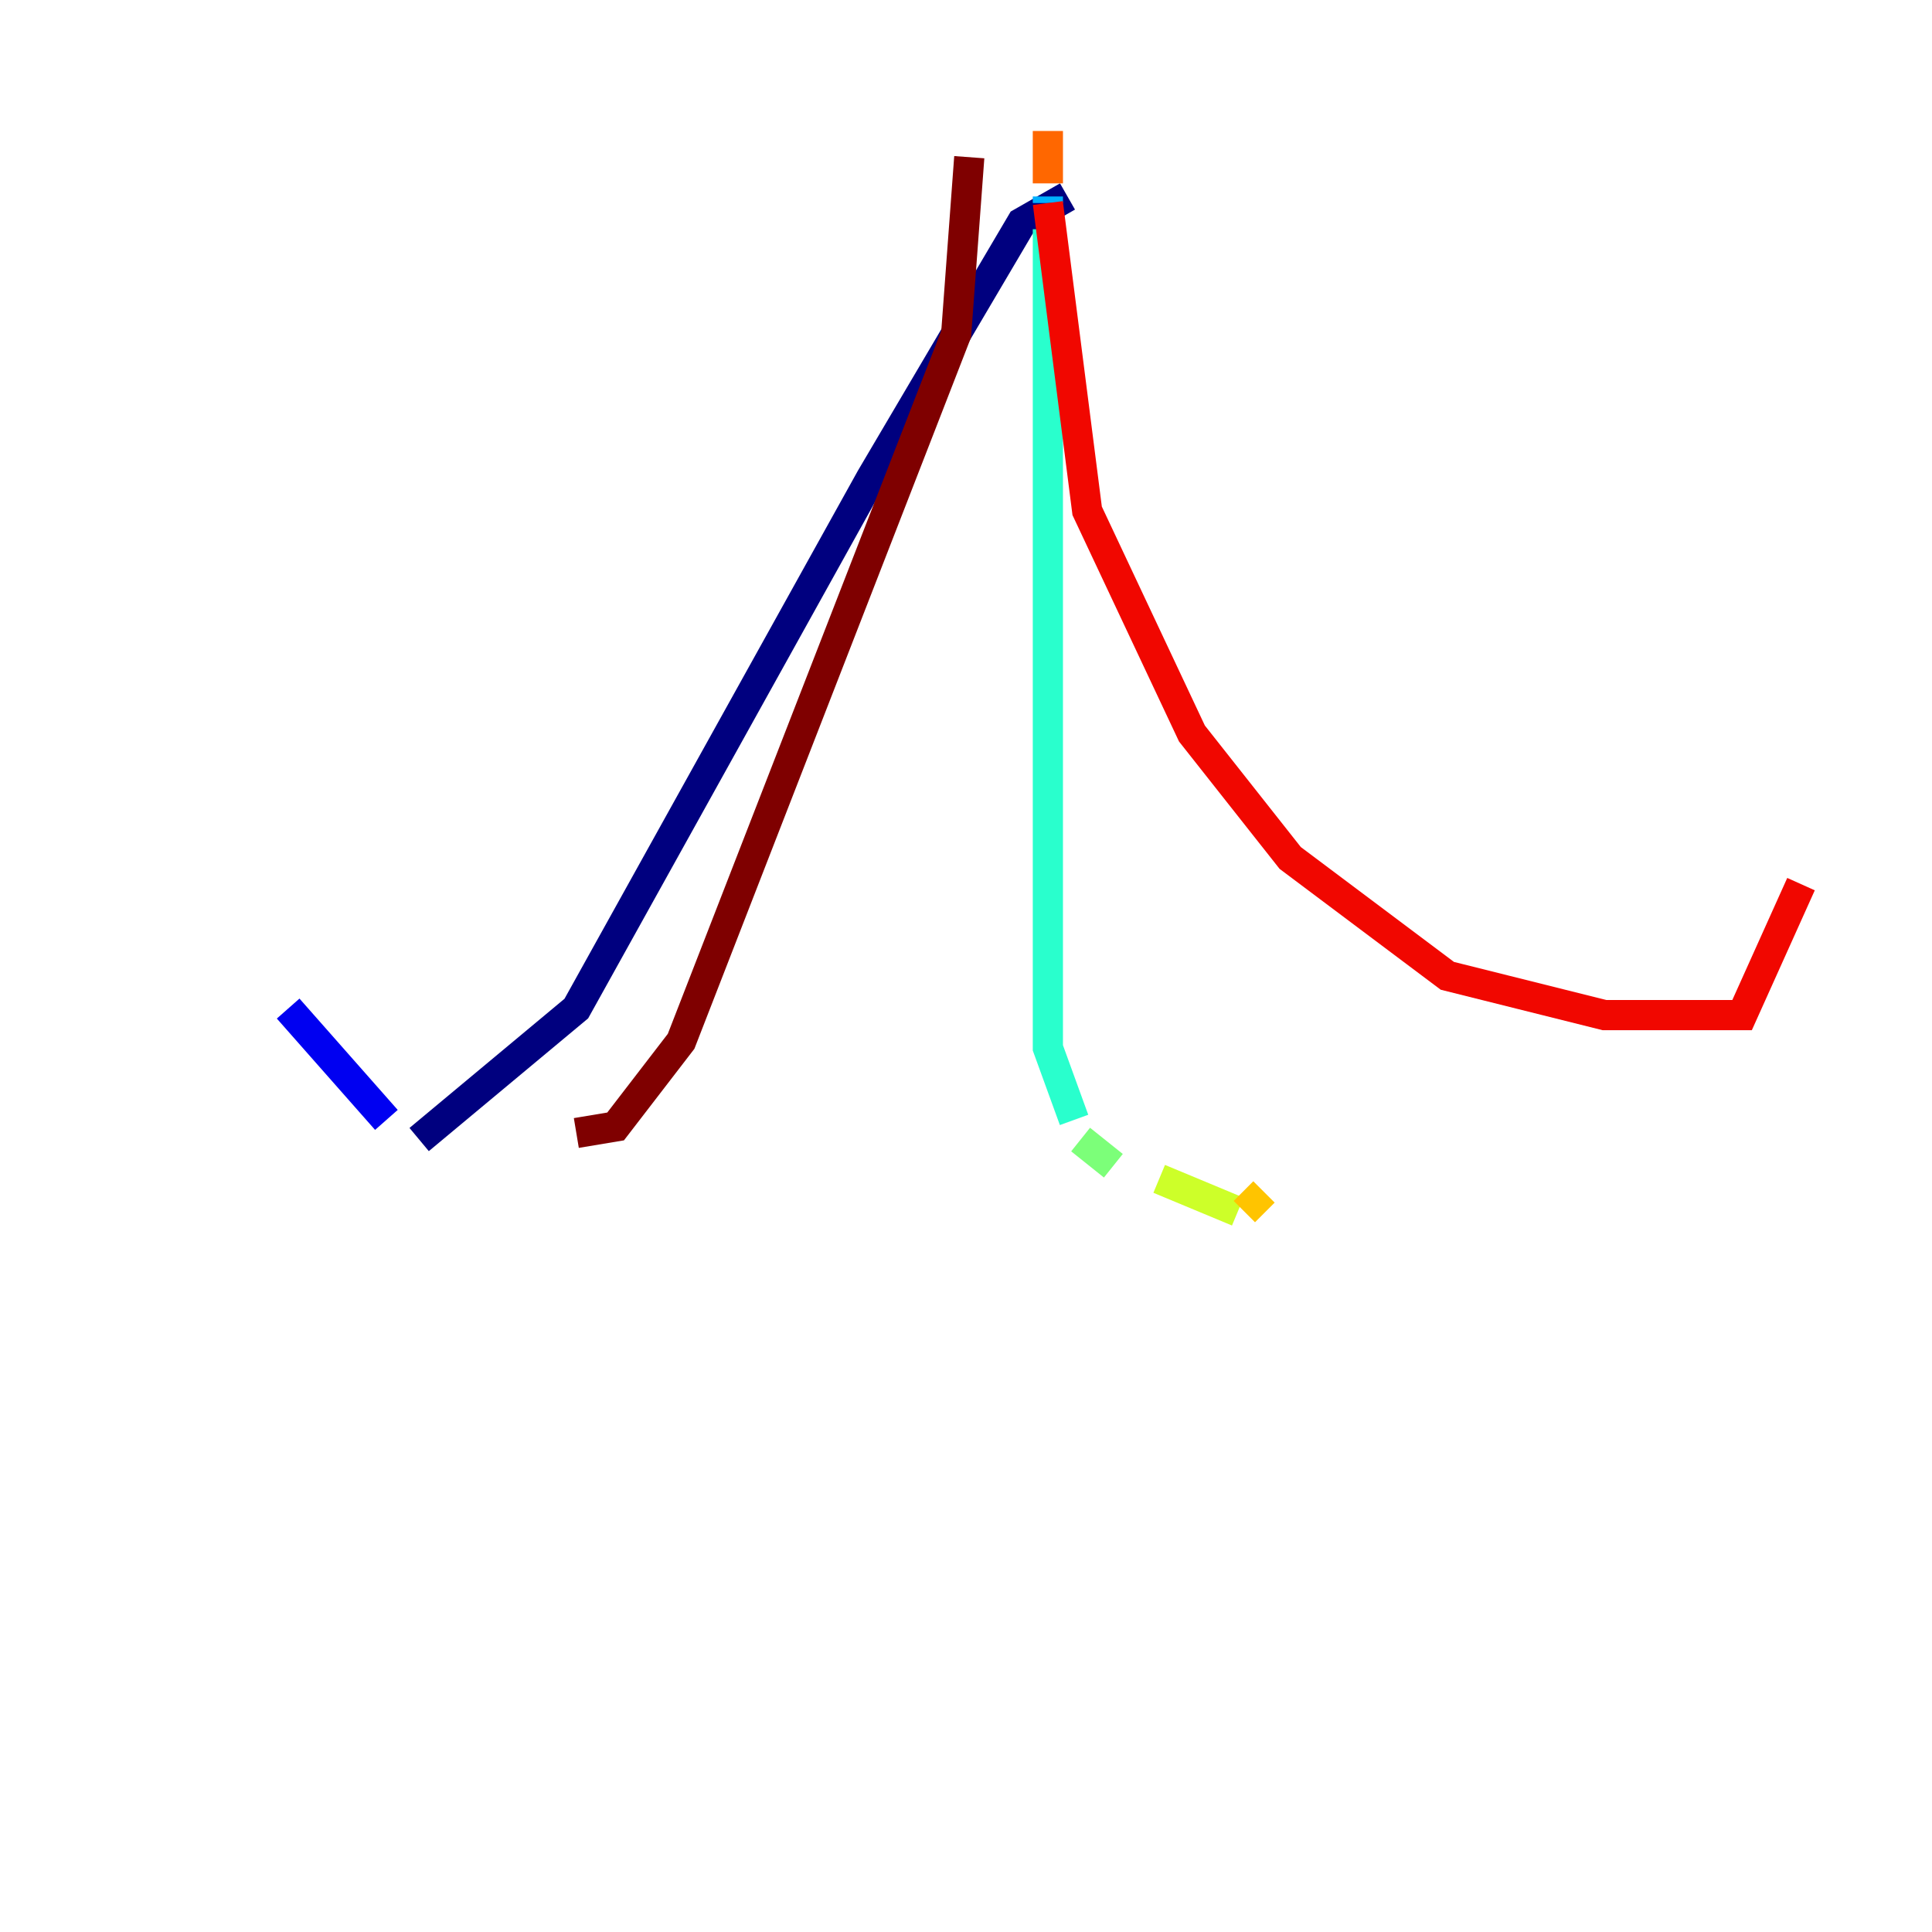 <?xml version="1.0" encoding="utf-8" ?>
<svg baseProfile="tiny" height="128" version="1.2" viewBox="0,0,128,128" width="128" xmlns="http://www.w3.org/2000/svg" xmlns:ev="http://www.w3.org/2001/xml-events" xmlns:xlink="http://www.w3.org/1999/xlink"><defs /><polyline fill="none" points="70.725,13.017 67.688,14.752 57.709,31.675 38.183,66.82 27.77,75.498" stroke="#00007f" stroke-width="2" /><polyline fill="none" points="25.6,74.197 19.091,66.82" stroke="#0000f1" stroke-width="2" /><polyline fill="none" points="8.678,40.352 8.678,40.352" stroke="#004cff" stroke-width="2" /><polyline fill="none" points="69.424,13.017 69.424,13.451" stroke="#00b0ff" stroke-width="2" /><polyline fill="none" points="69.424,15.186 69.424,69.424 71.159,74.197" stroke="#29ffcd" stroke-width="2" /><polyline fill="none" points="71.593,75.498 73.763,77.234" stroke="#7cff79" stroke-width="2" /><polyline fill="none" points="76.8,78.102 82.007,80.271" stroke="#cdff29" stroke-width="2" /><polyline fill="none" points="82.441,80.271 83.742,78.969" stroke="#ffc400" stroke-width="2" /><polyline fill="none" points="69.424,8.678 69.424,12.149" stroke="#ff6700" stroke-width="2" /><polyline fill="none" points="69.424,13.451 72.027,33.844 78.969,48.597 85.478,56.841 95.891,64.651 106.305,67.254 115.417,67.254 119.322,58.576" stroke="#f10700" stroke-width="2" /><polyline fill="none" points="64.217,10.414 63.349,22.129 45.125,68.99 40.786,74.63 38.183,75.064" stroke="#7f0000" stroke-width="2" /></svg>